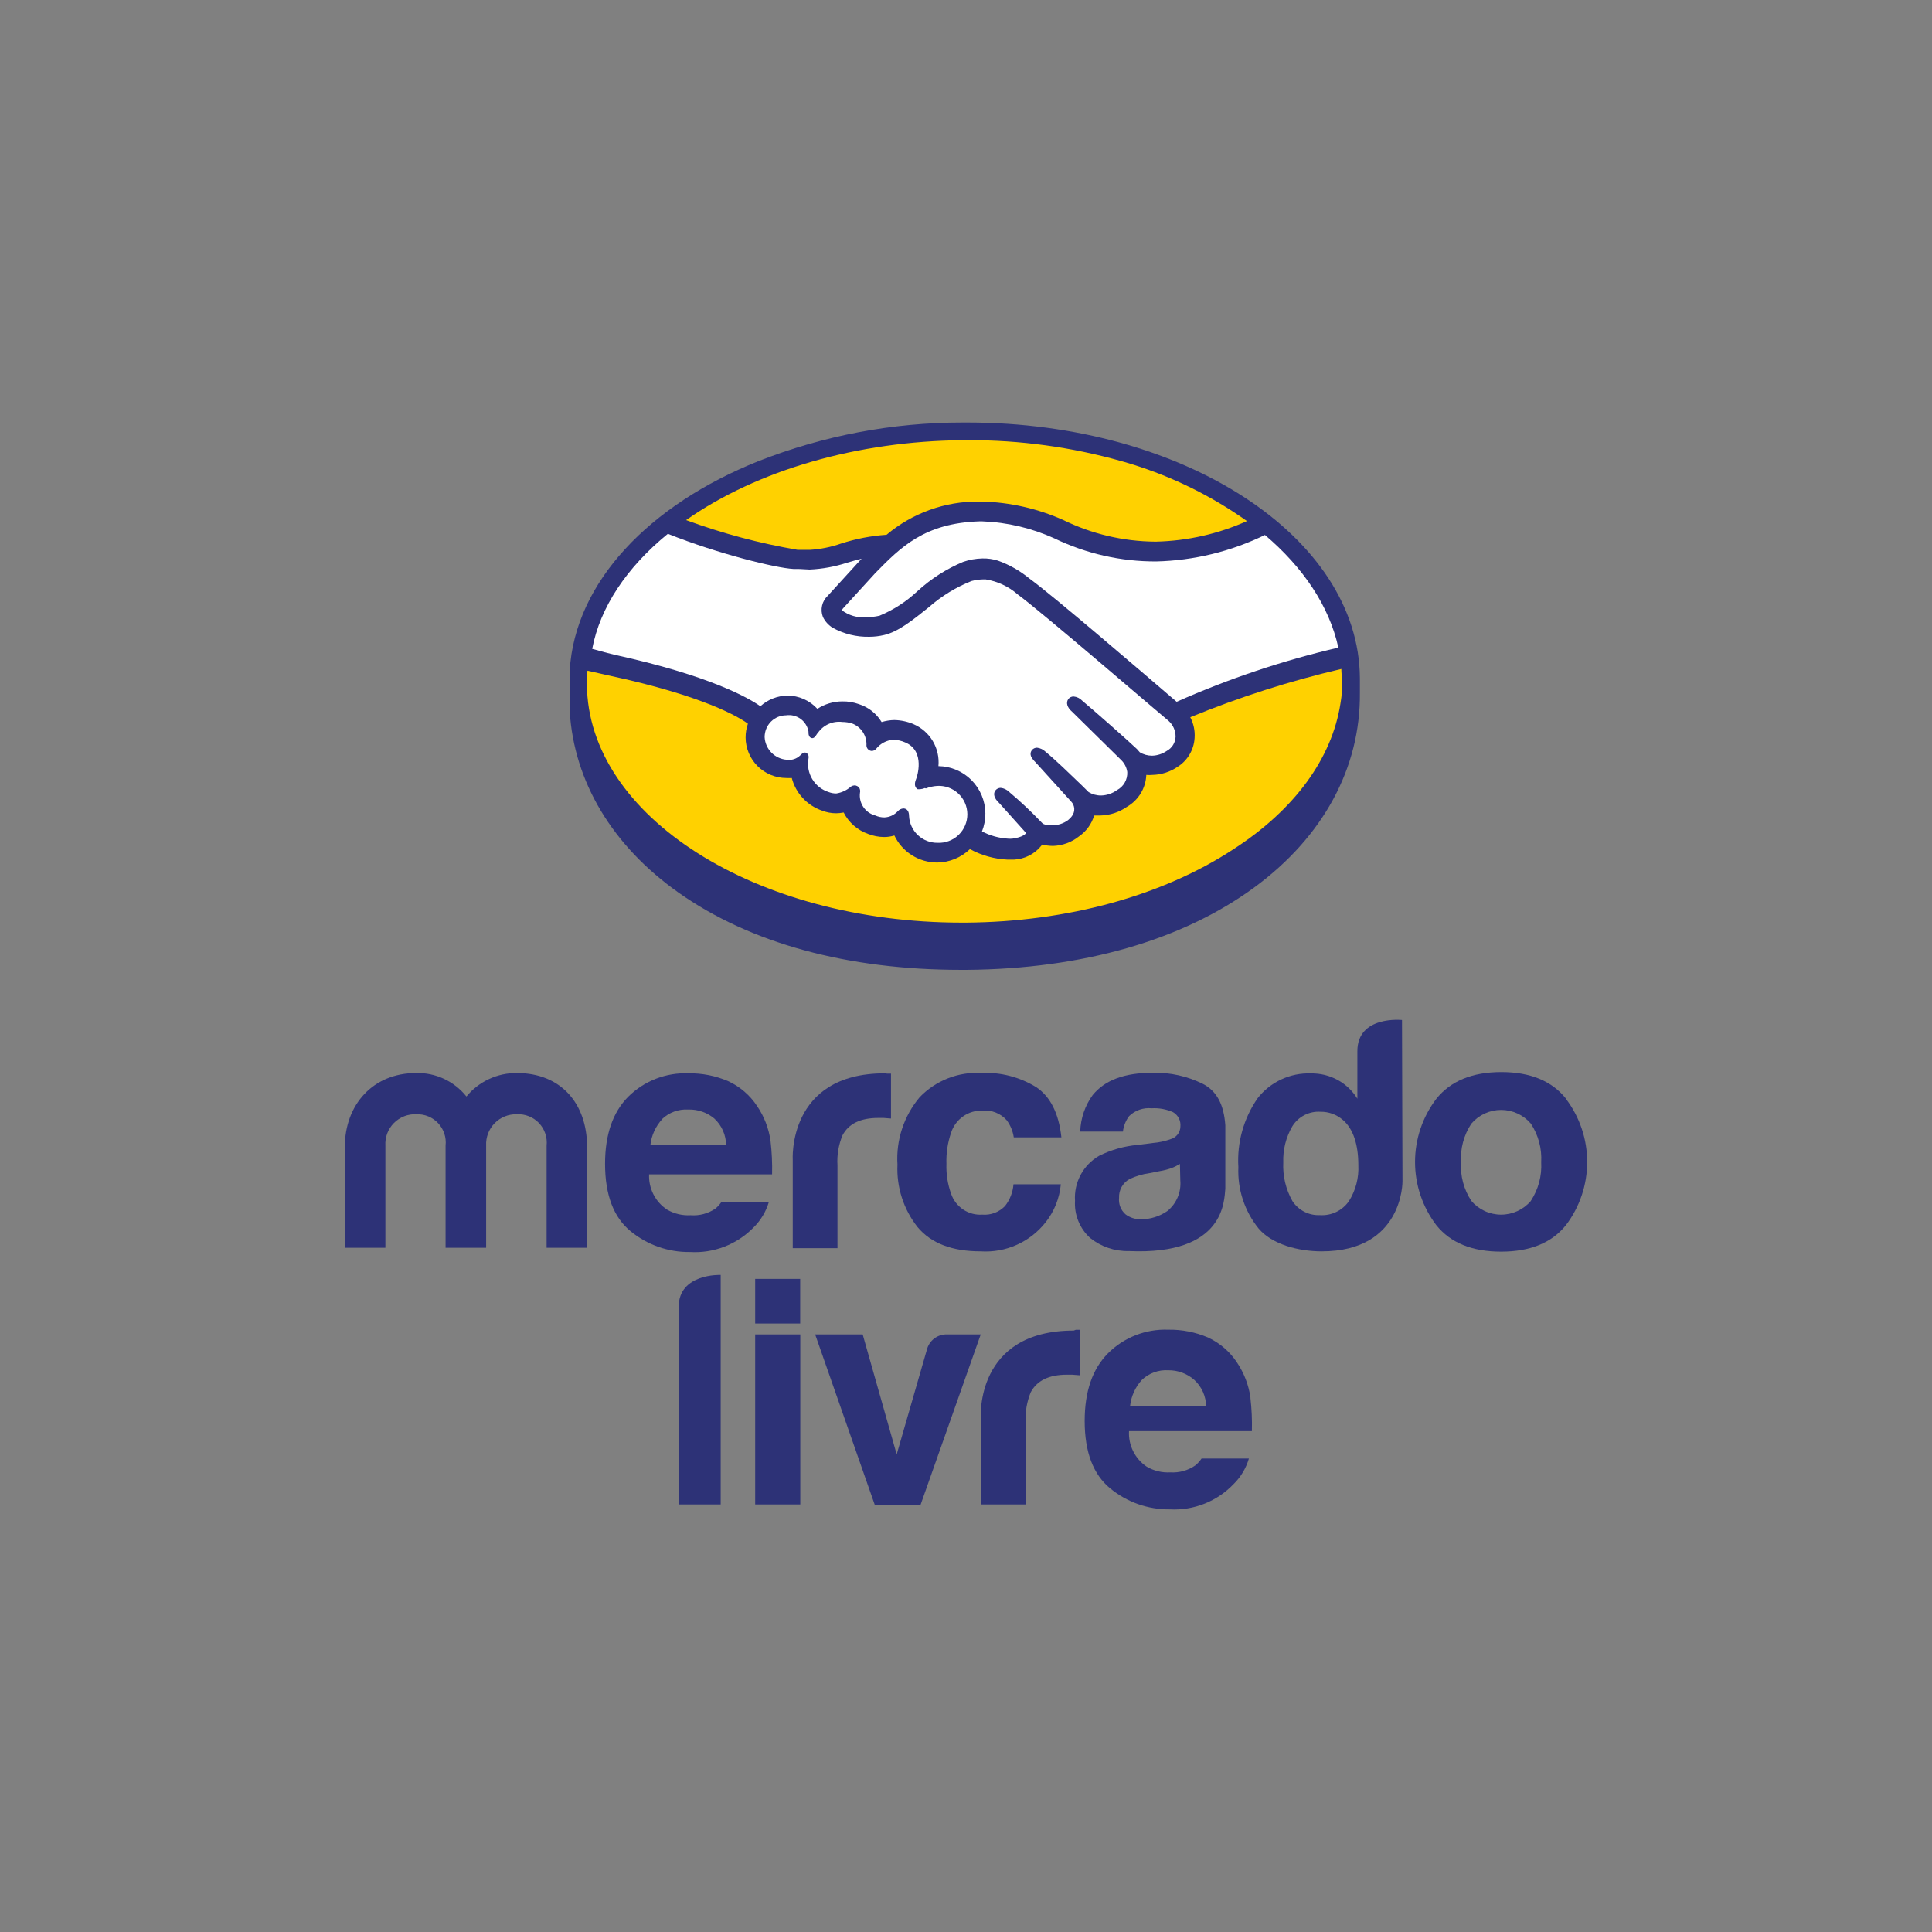 <svg width="200" height="200" viewBox="0 0 200 200" fill="none" xmlns="http://www.w3.org/2000/svg">
<rect x="0" y="0" width="200" height="200" fill="#808080" stroke="none"/>
<path d="M140.775 70.209C140.695 55.539 122.475 43.739 100.155 43.739H99.625C92.4 43.737 85.239 45.094 78.515 47.739C67.225 52.249 59.515 60.249 58.975 69.429C58.975 69.679 58.975 69.929 58.975 70.189C58.975 70.299 58.975 70.409 58.975 70.519V70.639C58.975 70.719 58.975 70.789 58.975 70.859C58.975 70.929 58.975 71.269 58.975 71.529V72.429C58.975 72.629 58.975 72.839 58.975 73.049C58.975 73.259 58.975 73.419 58.975 73.609C59.415 80.909 63.375 87.549 70.235 92.399C77.675 97.659 87.775 100.399 99.465 100.399H100.085C112.085 100.299 122.385 97.339 129.855 91.859C136.965 86.639 140.855 79.489 140.775 71.709V70.209Z" fill="#2D3277"/>
<path d="M95.845 81.619C96.213 81.474 96.6 81.387 96.995 81.359C97.396 81.332 97.798 81.388 98.176 81.522C98.555 81.657 98.902 81.867 99.196 82.14C99.491 82.413 99.726 82.744 99.888 83.112C100.051 83.479 100.136 83.876 100.14 84.278C100.143 84.679 100.064 85.077 99.908 85.448C99.752 85.818 99.522 86.152 99.233 86.43C98.943 86.709 98.6 86.925 98.223 87.066C97.847 87.206 97.446 87.269 97.045 87.249C96.29 87.255 95.563 86.969 95.015 86.451C94.467 85.933 94.141 85.222 94.105 84.469C94.105 83.799 93.725 83.689 93.505 83.689C93.29 83.711 93.091 83.811 92.945 83.969C92.767 84.163 92.553 84.321 92.315 84.433C92.076 84.544 91.818 84.608 91.555 84.619C91.231 84.62 90.91 84.552 90.615 84.419C90.109 84.289 89.667 83.978 89.374 83.545C89.081 83.112 88.957 82.587 89.025 82.069C89.052 81.967 89.054 81.861 89.031 81.758C89.009 81.656 88.962 81.56 88.895 81.479C88.799 81.398 88.686 81.34 88.565 81.309C88.468 81.298 88.37 81.307 88.276 81.336C88.183 81.365 88.098 81.414 88.025 81.479C87.612 81.829 87.11 82.058 86.575 82.139C86.308 82.141 86.044 82.094 85.795 81.999C85.081 81.775 84.473 81.297 84.086 80.656C83.7 80.015 83.56 79.255 83.695 78.519C83.723 78.418 83.722 78.311 83.69 78.212C83.657 78.112 83.597 78.024 83.515 77.959C83.245 77.789 82.995 78.039 82.835 78.199C82.654 78.374 82.436 78.506 82.197 78.584C81.958 78.662 81.704 78.684 81.455 78.649C80.852 78.606 80.286 78.345 79.862 77.914C79.439 77.483 79.187 76.912 79.155 76.309C79.153 75.711 79.387 75.136 79.805 74.709C80.01 74.501 80.254 74.336 80.524 74.222C80.793 74.109 81.082 74.05 81.375 74.049C81.906 73.971 82.446 74.104 82.88 74.42C83.314 74.736 83.606 75.21 83.695 75.739C83.7 75.782 83.7 75.826 83.695 75.869C83.695 76.059 83.755 76.319 83.995 76.399C84.235 76.479 84.415 76.229 84.515 76.069C84.539 76.028 84.566 75.987 84.595 75.949L84.675 75.859C84.952 75.46 85.334 75.144 85.778 74.947C86.223 74.749 86.713 74.678 87.195 74.739C87.534 74.739 87.871 74.789 88.195 74.889C88.655 75.059 89.05 75.372 89.32 75.782C89.589 76.193 89.721 76.679 89.695 77.169C89.697 77.316 89.755 77.457 89.857 77.562C89.959 77.668 90.098 77.731 90.245 77.739C90.333 77.736 90.42 77.714 90.5 77.674C90.579 77.634 90.649 77.578 90.705 77.509C90.915 77.245 91.177 77.027 91.475 76.867C91.772 76.707 92.099 76.609 92.435 76.579C92.876 76.583 93.312 76.678 93.715 76.859C95.855 77.759 94.885 80.519 94.875 80.539C94.745 80.859 94.535 81.409 94.995 81.699H95.085H95.255C95.423 81.684 95.589 81.644 95.745 81.579L95.845 81.619Z" fill="white"/>
<path d="M138.545 67.039C132.801 68.378 127.196 70.256 121.805 72.649C117.935 69.329 108.995 61.649 106.565 59.889C105.596 59.089 104.497 58.464 103.315 58.039C102.791 57.873 102.244 57.795 101.695 57.809C101.013 57.823 100.338 57.944 99.695 58.169C97.971 58.892 96.384 59.907 95.005 61.169L94.915 61.249C93.784 62.304 92.473 63.147 91.045 63.739C90.582 63.842 90.109 63.896 89.635 63.899C88.743 63.967 87.858 63.707 87.145 63.169L87.255 62.999L90.625 59.309C93.235 56.649 95.695 54.149 101.395 53.969H101.675C104.263 54.065 106.807 54.666 109.165 55.739C112.448 57.322 116.05 58.136 119.695 58.119C123.598 58.025 127.435 57.09 130.945 55.379C134.905 58.739 137.605 62.739 138.545 67.039Z" fill="white"/>
<path d="M99.695 45.569H100.215C105.583 45.55 110.928 46.281 116.095 47.739L116.445 47.839L117.145 48.049C121.412 49.367 125.442 51.355 129.085 53.939C126.128 55.267 122.935 55.991 119.695 56.069H119.545C116.257 56.04 113.018 55.275 110.065 53.829C107.426 52.652 104.583 52.003 101.695 51.919H101.295C97.813 51.897 94.438 53.117 91.775 55.359C90.174 55.469 88.592 55.775 87.065 56.269C86.023 56.634 84.936 56.853 83.835 56.919H82.715H82.575C78.638 56.25 74.772 55.219 71.025 53.839C78.375 48.669 88.765 45.659 99.695 45.569Z" fill="#FFD100"/>
<path d="M69.135 55.259C74.315 57.329 80.305 58.799 82.135 58.899H82.545C82.955 58.899 83.385 58.949 83.815 58.959C85.134 58.9 86.44 58.661 87.695 58.249C88.195 58.099 88.695 57.959 89.195 57.839C89.174 57.865 89.151 57.888 89.125 57.909L85.695 61.669C85.4 61.941 85.194 62.295 85.103 62.686C85.012 63.076 85.04 63.485 85.185 63.859C85.406 64.319 85.753 64.707 86.185 64.979C87.352 65.627 88.67 65.952 90.005 65.919C90.513 65.917 91.02 65.856 91.515 65.739C93.005 65.399 94.515 64.169 96.175 62.839C97.474 61.699 98.959 60.789 100.565 60.149C100.953 60.045 101.353 59.988 101.755 59.979H102.045C103.268 60.177 104.412 60.714 105.345 61.529C108.055 63.529 119.635 73.529 120.975 74.629C121.206 74.837 121.39 75.091 121.514 75.376C121.638 75.66 121.7 75.969 121.695 76.279C121.682 76.581 121.59 76.875 121.429 77.131C121.267 77.387 121.042 77.597 120.775 77.739C120.328 78.043 119.804 78.213 119.265 78.229C118.817 78.23 118.378 78.109 117.995 77.879L117.695 77.539C116.635 76.539 113.385 73.669 112.035 72.539C111.799 72.286 111.479 72.13 111.135 72.099C111.033 72.098 110.933 72.12 110.841 72.163C110.749 72.206 110.668 72.27 110.605 72.349C110.315 72.719 110.465 73.249 110.995 73.689L116.075 78.689C116.41 79.02 116.628 79.452 116.695 79.919C116.714 80.299 116.625 80.677 116.437 81.008C116.25 81.34 115.971 81.611 115.635 81.789C115.157 82.136 114.585 82.331 113.995 82.349C113.537 82.356 113.087 82.235 112.695 81.999L111.925 81.239C110.605 79.969 109.255 78.659 108.255 77.839C108.01 77.594 107.689 77.438 107.345 77.399C107.251 77.4 107.158 77.421 107.072 77.458C106.987 77.496 106.909 77.551 106.845 77.619C106.705 77.789 106.525 78.139 106.935 78.619C107.017 78.726 107.107 78.826 107.205 78.919L110.905 82.999C111.084 83.192 111.19 83.441 111.207 83.703C111.223 83.965 111.148 84.225 110.995 84.439L110.875 84.599C110.775 84.709 110.665 84.809 110.565 84.899C110.094 85.25 109.522 85.436 108.935 85.429C108.782 85.44 108.628 85.44 108.475 85.429C108.065 85.359 107.935 85.259 107.895 85.209L107.775 85.089C106.728 83.993 105.623 82.955 104.465 81.979C104.231 81.744 103.924 81.596 103.595 81.559C103.497 81.558 103.399 81.577 103.31 81.617C103.22 81.657 103.14 81.715 103.075 81.789C102.765 82.139 102.905 82.649 103.435 83.129L106.225 86.239C106.155 86.339 105.845 86.679 104.785 86.819C104.645 86.829 104.505 86.829 104.365 86.819C103.418 86.765 102.494 86.509 101.655 86.069C101.89 85.474 102.009 84.839 102.005 84.199C101.994 82.91 101.48 81.677 100.572 80.763C99.663 79.849 98.433 79.327 97.145 79.309C97.23 78.407 97.027 77.501 96.565 76.721C96.103 75.942 95.407 75.328 94.575 74.969C93.942 74.698 93.263 74.552 92.575 74.539C92.13 74.548 91.69 74.618 91.265 74.749C90.738 73.871 89.91 73.213 88.935 72.899C88.371 72.694 87.774 72.595 87.175 72.609C86.265 72.614 85.376 72.881 84.615 73.379C84.222 72.947 83.743 72.603 83.21 72.367C82.676 72.131 82.098 72.009 81.515 72.009C80.479 72.025 79.484 72.416 78.715 73.109C77.535 72.279 73.545 69.949 63.565 67.769C63.105 67.669 62.125 67.399 61.305 67.169C62.115 62.879 64.865 58.739 69.135 55.259Z" fill="white"/>
<path d="M138.885 71.819C138.885 72.149 138.805 72.479 138.765 72.819C137.885 78.489 134.035 83.819 127.675 87.919C120.325 92.739 110.515 95.419 100.065 95.509H99.545C78.225 95.509 60.865 84.509 60.755 70.859C60.755 70.429 60.755 69.959 60.815 69.429L62.985 69.919C72.825 72.019 76.515 74.239 77.425 74.919C77.264 75.382 77.183 75.869 77.185 76.359C77.195 77.47 77.643 78.531 78.431 79.314C79.219 80.096 80.284 80.536 81.395 80.539C81.585 80.549 81.775 80.549 81.965 80.539C82.168 81.314 82.558 82.027 83.103 82.615C83.647 83.203 84.328 83.647 85.085 83.909C85.553 84.094 86.052 84.189 86.555 84.189C86.817 84.186 87.078 84.159 87.335 84.109C87.861 85.147 88.767 85.942 89.865 86.329C90.391 86.535 90.95 86.644 91.515 86.649C91.878 86.652 92.239 86.598 92.585 86.489C92.984 87.328 93.613 88.037 94.399 88.532C95.185 89.028 96.096 89.29 97.025 89.289C98.288 89.275 99.497 88.777 100.405 87.899C101.611 88.557 102.952 88.93 104.325 88.989C104.535 88.989 104.745 88.989 104.955 88.989C105.503 88.963 106.04 88.822 106.529 88.574C107.019 88.326 107.45 87.976 107.795 87.549C107.818 87.507 107.845 87.467 107.875 87.429C108.248 87.52 108.631 87.567 109.015 87.569C109.999 87.537 110.947 87.186 111.715 86.569C112.461 86.049 113.008 85.291 113.265 84.419C113.475 84.419 113.705 84.419 113.915 84.419C114.9 84.397 115.857 84.084 116.665 83.519C117.249 83.182 117.739 82.703 118.089 82.126C118.439 81.549 118.637 80.893 118.665 80.219C118.871 80.239 119.079 80.239 119.285 80.219C120.209 80.201 121.109 79.917 121.875 79.399C122.391 79.079 122.824 78.639 123.135 78.117C123.446 77.595 123.628 77.006 123.665 76.399C123.718 75.654 123.563 74.91 123.215 74.249C128.287 72.168 133.517 70.496 138.855 69.249C138.855 69.679 138.925 70.119 138.925 70.559C138.925 70.999 138.915 71.399 138.885 71.819Z" fill="#FFD100"/>
<path d="M162.115 113.739C160.648 111.899 158.415 110.979 155.415 110.979C152.415 110.979 150.175 111.899 148.695 113.739C147.261 115.622 146.484 117.923 146.484 120.289C146.484 122.655 147.261 124.956 148.695 126.839C150.162 128.659 152.395 129.569 155.395 129.569C158.395 129.569 160.628 128.659 162.095 126.839C163.529 124.956 164.305 122.655 164.305 120.289C164.305 117.923 163.529 115.622 162.095 113.739H162.115ZM158.475 124.319C158.095 124.764 157.622 125.122 157.091 125.367C156.559 125.612 155.98 125.739 155.395 125.739C154.809 125.739 154.231 125.612 153.699 125.367C153.167 125.122 152.695 124.764 152.315 124.319C151.534 123.137 151.159 121.733 151.245 120.319C151.157 118.905 151.532 117.5 152.315 116.319C152.695 115.874 153.167 115.516 153.699 115.271C154.231 115.026 154.809 114.899 155.395 114.899C155.98 114.899 156.559 115.026 157.091 115.271C157.622 115.516 158.095 115.874 158.475 116.319C159.253 117.502 159.628 118.905 159.545 120.319C159.624 121.729 159.249 123.127 158.475 124.309V124.319Z" fill="#2D3277"/>
<path d="M124.495 112.189C122.903 111.406 121.148 111.015 119.375 111.049C116.375 111.049 114.375 111.819 113.115 113.359C112.315 114.461 111.865 115.778 111.825 117.139H116.245C116.313 116.554 116.538 115.998 116.895 115.529C117.201 115.236 117.566 115.013 117.967 114.874C118.368 114.736 118.793 114.687 119.215 114.729C119.98 114.683 120.746 114.824 121.445 115.139C121.698 115.288 121.903 115.507 122.036 115.769C122.169 116.032 122.224 116.326 122.195 116.619C122.191 116.915 122.091 117.201 121.911 117.435C121.731 117.669 121.479 117.839 121.195 117.919C120.605 118.134 119.99 118.268 119.365 118.319L117.795 118.519C116.403 118.639 115.047 119.019 113.795 119.639C112.981 120.104 112.314 120.788 111.87 121.614C111.426 122.44 111.223 123.374 111.285 124.309C111.241 125.025 111.359 125.742 111.629 126.406C111.899 127.071 112.314 127.666 112.845 128.149C113.976 129.06 115.393 129.542 116.845 129.509C126.845 129.959 126.715 124.249 126.845 123.059V116.489C126.695 114.389 125.995 112.949 124.495 112.189ZM122.185 122.189C122.238 122.783 122.146 123.382 121.916 123.932C121.686 124.483 121.325 124.969 120.865 125.349C120.057 125.918 119.093 126.222 118.105 126.219C117.528 126.232 116.964 126.049 116.505 125.699C116.268 125.488 116.085 125.224 115.97 124.929C115.855 124.633 115.812 124.314 115.845 123.999C115.826 123.607 115.917 123.217 116.107 122.875C116.298 122.532 116.581 122.249 116.925 122.059C117.589 121.745 118.297 121.536 119.025 121.439L120.025 121.239C120.443 121.172 120.855 121.068 121.255 120.929C121.565 120.811 121.863 120.663 122.145 120.489L122.185 122.189Z" fill="#2D3277"/>
<path d="M101.695 114.969C102.164 114.926 102.636 114.994 103.074 115.168C103.512 115.342 103.903 115.616 104.215 115.969C104.601 116.49 104.852 117.098 104.945 117.739H109.875C109.605 115.259 108.735 113.519 107.265 112.539C105.564 111.494 103.589 110.982 101.595 111.069C100.414 111.004 99.234 111.194 98.133 111.625C97.032 112.057 96.037 112.72 95.215 113.569C93.571 115.517 92.743 118.025 92.905 120.569C92.797 122.907 93.54 125.206 94.995 127.039C96.395 128.709 98.565 129.539 101.525 129.539C102.803 129.62 104.081 129.39 105.25 128.867C106.419 128.344 107.443 127.545 108.235 126.539C109.134 125.408 109.683 124.038 109.815 122.599H104.915C104.851 123.415 104.549 124.194 104.045 124.839C103.745 125.155 103.378 125.399 102.972 125.555C102.565 125.711 102.129 125.774 101.695 125.739C100.991 125.787 100.291 125.599 99.705 125.207C99.118 124.814 98.679 124.238 98.455 123.569C98.1 122.582 97.937 121.537 97.975 120.489C97.936 119.392 98.099 118.297 98.455 117.259C98.674 116.578 99.108 115.986 99.692 115.573C100.277 115.16 100.979 114.948 101.695 114.969Z" fill="#2D3277"/>
<path d="M91.585 111.109C81.465 111.109 82.065 120.109 82.065 120.109V129.209H86.695V120.629C86.631 119.57 86.809 118.51 87.215 117.529C87.845 116.329 89.075 115.729 90.915 115.729H91.465L92.235 115.789V111.139H91.835L91.585 111.109Z" fill="#2D3277"/>
<path d="M74.695 124.409C74.519 124.671 74.307 124.907 74.065 125.109C73.312 125.626 72.405 125.869 71.495 125.799C70.642 125.85 69.793 125.648 69.055 125.219C68.455 124.823 67.969 124.279 67.643 123.639C67.317 123 67.162 122.286 67.195 121.569H79.925C79.954 120.413 79.901 119.257 79.765 118.109C79.585 116.815 79.109 115.579 78.375 114.499C77.636 113.375 76.597 112.481 75.375 111.919C74.08 111.363 72.683 111.087 71.275 111.109C70.124 111.063 68.977 111.253 67.903 111.67C66.829 112.086 65.853 112.719 65.035 113.529C63.435 115.142 62.635 117.456 62.635 120.469C62.635 123.696 63.521 126.029 65.295 127.469C67.025 128.883 69.2 129.641 71.435 129.609C72.648 129.681 73.862 129.492 74.996 129.053C76.129 128.615 77.156 127.938 78.005 127.069C78.751 126.335 79.299 125.423 79.595 124.419L74.695 124.409ZM68.525 115.859C68.885 115.514 69.312 115.247 69.78 115.075C70.248 114.903 70.747 114.829 71.245 114.859C72.233 114.827 73.199 115.161 73.955 115.799C74.333 116.151 74.636 116.576 74.844 117.049C75.052 117.522 75.161 118.032 75.165 118.549H67.325C67.436 117.546 67.864 116.604 68.545 115.859H68.525Z" fill="#2D3277"/>
<path d="M60.775 129.169H56.585V118.599C56.63 118.176 56.583 117.747 56.447 117.344C56.311 116.941 56.089 116.572 55.796 116.262C55.503 115.953 55.146 115.712 54.751 115.554C54.355 115.396 53.93 115.326 53.505 115.349C53.078 115.336 52.653 115.412 52.256 115.571C51.86 115.731 51.501 115.971 51.202 116.277C50.903 116.582 50.671 116.946 50.52 117.346C50.369 117.746 50.303 118.172 50.325 118.599V129.169H46.125V118.599C46.172 118.182 46.13 117.759 45.999 117.36C45.869 116.961 45.654 116.595 45.369 116.287C45.085 115.978 44.737 115.735 44.349 115.573C43.962 115.411 43.544 115.335 43.125 115.349C42.693 115.326 42.261 115.394 41.857 115.549C41.453 115.705 41.087 115.944 40.782 116.25C40.477 116.557 40.24 116.925 40.087 117.33C39.934 117.735 39.869 118.167 39.895 118.599V129.169H35.695V118.739C35.695 114.379 38.585 111.079 43.075 111.079C44.072 111.054 45.062 111.26 45.965 111.681C46.87 112.103 47.663 112.729 48.285 113.509C48.919 112.74 49.716 112.123 50.62 111.703C51.523 111.282 52.509 111.069 53.505 111.079C58.075 111.079 60.775 114.239 60.775 118.739V129.169Z" fill="#2D3277"/>
<path d="M145.135 105.589C145.135 105.589 140.515 105.099 140.515 108.819V113.739C140.024 112.938 139.336 112.276 138.515 111.819C137.653 111.34 136.68 111.099 135.695 111.119C134.641 111.082 133.594 111.295 132.638 111.74C131.682 112.185 130.845 112.849 130.195 113.679C128.743 115.766 128.039 118.282 128.195 120.819C128.096 123.119 128.839 125.377 130.285 127.169C131.675 128.819 134.405 129.539 136.825 129.539C145.285 129.539 145.185 122.289 145.185 122.289L145.135 105.589ZM139.635 124.349C139.301 124.827 138.85 125.211 138.324 125.464C137.799 125.716 137.217 125.828 136.635 125.789C136.076 125.815 135.521 125.695 135.023 125.44C134.525 125.186 134.102 124.807 133.795 124.339C133.107 123.122 132.777 121.735 132.845 120.339C132.796 119.025 133.122 117.725 133.785 116.589C134.089 116.099 134.52 115.701 135.033 115.437C135.545 115.173 136.119 115.053 136.695 115.089C137.542 115.077 138.364 115.376 139.005 115.929C140.085 116.839 140.615 118.489 140.615 120.619C140.681 121.934 140.339 123.237 139.635 124.349Z" fill="#2D3277"/>
<path d="M98.075 138.139H101.525L95.285 155.809H90.565L84.385 138.139H89.305L92.825 150.559L95.945 139.739C96.058 139.266 96.333 138.848 96.722 138.556C97.111 138.264 97.589 138.116 98.075 138.139ZM111.365 137.659H111.765V142.369L110.985 142.309H110.435C108.585 142.309 107.345 142.919 106.705 144.119C106.295 145.113 106.114 146.186 106.175 147.259V155.739H101.535V146.739C101.535 146.739 100.935 137.739 111.155 137.739L111.365 137.659ZM129.445 144.659C129.258 143.367 128.783 142.133 128.055 141.049C127.316 139.923 126.277 139.026 125.055 138.459C123.757 137.903 122.357 137.627 120.945 137.649C119.79 137.605 118.639 137.799 117.564 138.221C116.488 138.642 115.511 139.282 114.695 140.099C113.095 141.709 112.285 144.029 112.285 147.099C112.285 150.326 113.175 152.659 114.955 154.099C116.689 155.516 118.866 156.277 121.105 156.249C122.326 156.314 123.548 156.114 124.685 155.664C125.822 155.213 126.849 154.523 127.695 153.639C128.443 152.906 128.991 151.994 129.285 150.989H124.385C124.206 151.249 123.994 151.484 123.755 151.689C122.993 152.223 122.073 152.48 121.145 152.419C120.291 152.468 119.442 152.263 118.705 151.829C118.108 151.426 117.626 150.875 117.305 150.23C116.984 149.585 116.836 148.868 116.875 148.149H129.595C129.625 147.01 129.575 145.871 129.445 144.739V144.659ZM116.985 145.549C117.095 144.542 117.522 143.597 118.205 142.849C118.566 142.505 118.993 142.239 119.461 142.067C119.929 141.895 120.427 141.821 120.925 141.849C121.921 141.833 122.888 142.19 123.635 142.849C124.017 143.199 124.322 143.623 124.532 144.097C124.742 144.57 124.852 145.081 124.855 145.599L116.985 145.549ZM74.605 131.979V155.739H70.255V135.299C70.255 131.799 74.605 131.979 74.605 131.979ZM78.175 138.139H82.845V155.739H78.175V138.139ZM78.175 132.389H82.835V137.009H78.175V132.389Z" fill="#2D3277"/>
</svg>
